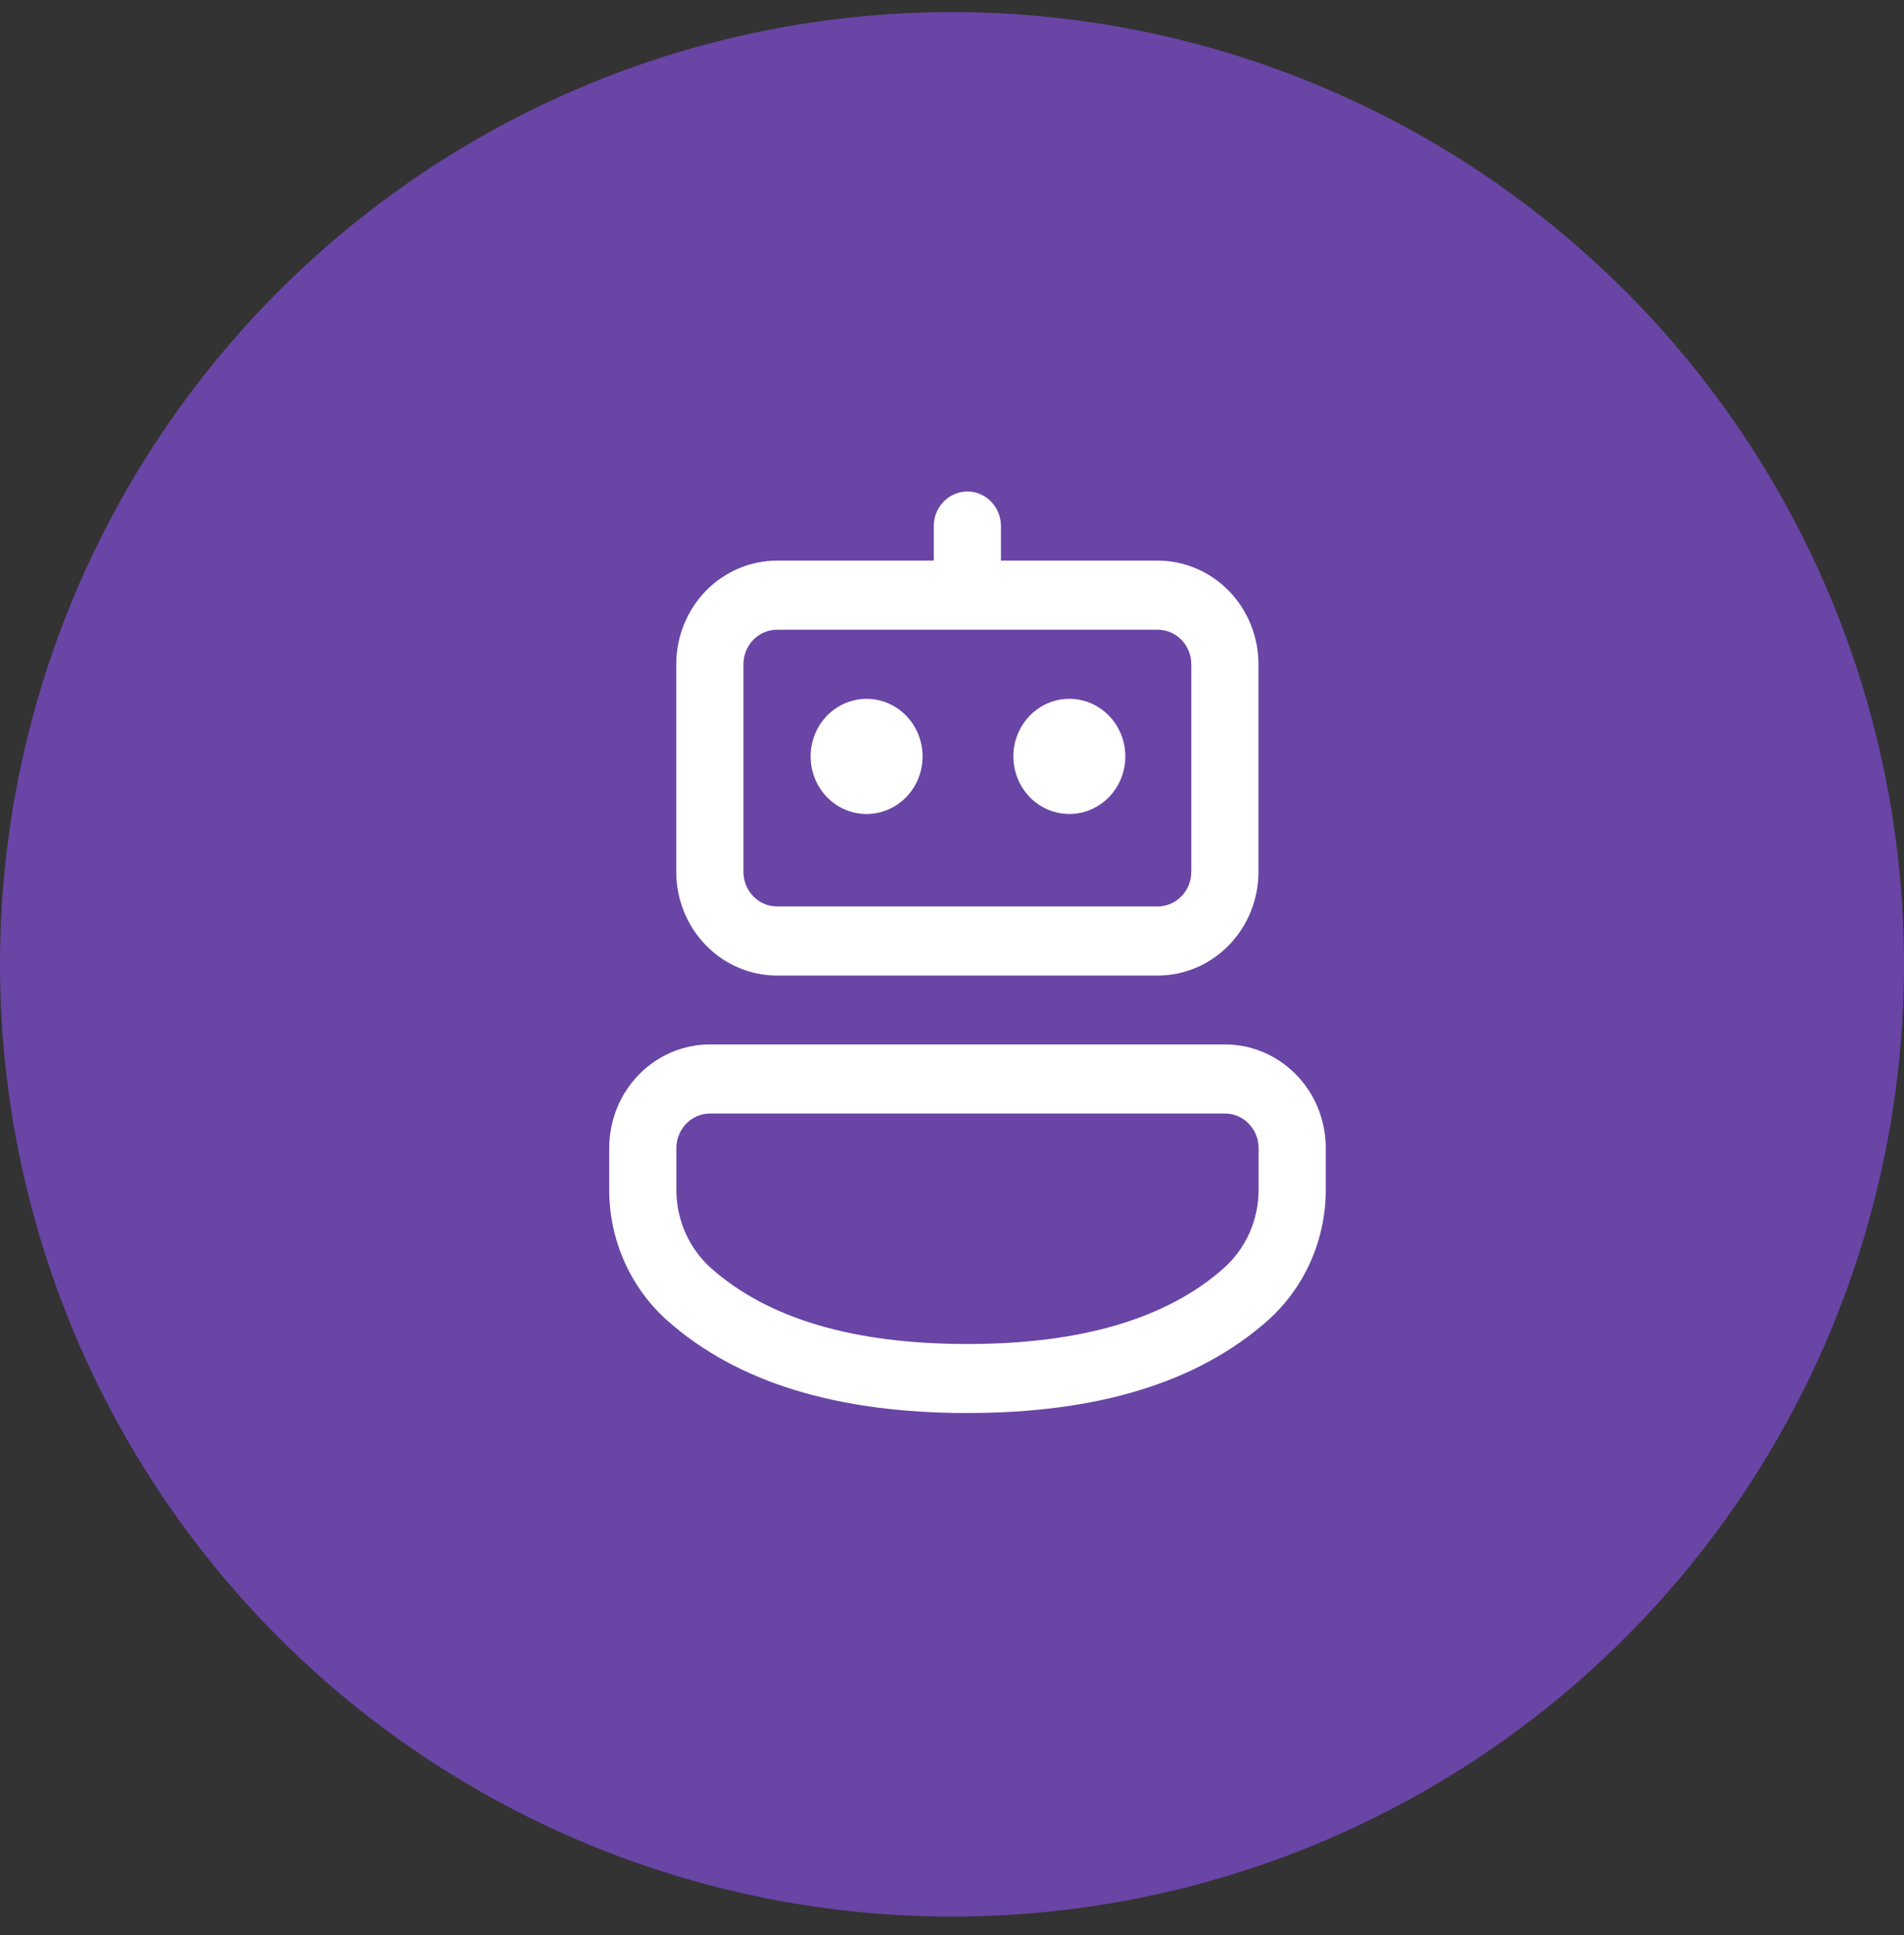 <svg width="62" height="63" viewBox="0 0 62 63" fill="none" xmlns="http://www.w3.org/2000/svg">
<rect x="0" y="0" width="62" height="63" fill="#333333" stroke="none"/>
<circle cx="31" cy="31.393" r="31" fill="#6945A5"/>
<path d="M39.89 34C40.321 34 40.748 34.087 41.146 34.257C41.544 34.426 41.906 34.675 42.21 34.989C42.515 35.302 42.757 35.674 42.922 36.083C43.086 36.493 43.171 36.932 43.171 37.375V38.733C43.171 39.543 43.001 40.345 42.672 41.081C42.343 41.818 41.863 42.473 41.265 43.002C38.981 45.017 35.715 46 31.5 46C27.286 46 24.022 45.016 21.742 43C21.145 42.472 20.666 41.818 20.337 41.082C20.008 40.346 19.838 39.545 19.838 38.736V37.373C19.838 36.479 20.184 35.621 20.799 34.988C21.415 34.355 22.249 34 23.119 34H39.89ZM39.89 36.25H23.119C22.829 36.25 22.551 36.368 22.346 36.58C22.141 36.791 22.025 37.077 22.025 37.375V38.737C22.025 39.719 22.442 40.654 23.169 41.296C25.003 42.917 27.767 43.753 31.5 43.753C35.233 43.753 38.001 42.917 39.84 41.293C40.199 40.976 40.487 40.584 40.684 40.142C40.881 39.7 40.983 39.22 40.984 38.734V37.375C40.984 37.077 40.868 36.791 40.663 36.58C40.458 36.368 40.18 36.25 39.89 36.25ZM31.351 16.012L31.5 16C31.765 16 32.02 16.099 32.219 16.277C32.418 16.456 32.548 16.703 32.584 16.972L32.594 17.125V18.25H37.698C38.568 18.25 39.403 18.606 40.018 19.238C40.634 19.872 40.979 20.73 40.979 21.625V28.383C40.979 29.278 40.634 30.136 40.018 30.769C39.403 31.402 38.568 31.758 37.698 31.758H25.302C24.432 31.758 23.597 31.402 22.982 30.769C22.367 30.136 22.021 29.278 22.021 28.383V21.625C22.021 20.73 22.367 19.872 22.982 19.238C23.597 18.606 24.432 18.25 25.302 18.25H30.406V17.127C30.406 16.855 30.502 16.592 30.676 16.387C30.85 16.182 31.09 16.049 31.351 16.012L31.5 16L31.351 16.011V16.012ZM37.698 20.5H25.302C25.012 20.5 24.734 20.619 24.529 20.829C24.324 21.041 24.209 21.327 24.209 21.625V28.383C24.209 29.003 24.698 29.508 25.302 29.508H37.698C37.988 29.508 38.266 29.389 38.471 29.178C38.677 28.967 38.792 28.681 38.792 28.383V21.625C38.792 21.327 38.677 21.041 38.471 20.829C38.266 20.619 37.988 20.5 37.698 20.5ZM28.219 22.75C28.702 22.75 29.166 22.948 29.508 23.299C29.85 23.651 30.042 24.128 30.042 24.625C30.042 25.122 29.85 25.599 29.508 25.951C29.166 26.302 28.702 26.5 28.219 26.5C27.735 26.5 27.272 26.302 26.93 25.951C26.588 25.599 26.396 25.122 26.396 24.625C26.396 24.128 26.588 23.651 26.93 23.299C27.272 22.948 27.735 22.75 28.219 22.75ZM34.77 22.75C35.013 22.743 35.256 22.786 35.483 22.877C35.71 22.968 35.917 23.105 36.092 23.28C36.267 23.454 36.406 23.664 36.501 23.895C36.595 24.125 36.644 24.374 36.644 24.624C36.644 24.875 36.595 25.123 36.501 25.354C36.406 25.585 36.267 25.794 36.092 25.969C35.917 26.143 35.71 26.28 35.483 26.371C35.256 26.462 35.013 26.506 34.77 26.498C34.295 26.485 33.845 26.281 33.514 25.931C33.184 25.581 32.998 25.112 32.998 24.624C32.998 24.136 33.184 23.667 33.514 23.317C33.845 22.967 34.295 22.764 34.77 22.75Z" fill="white"/>
</svg>

